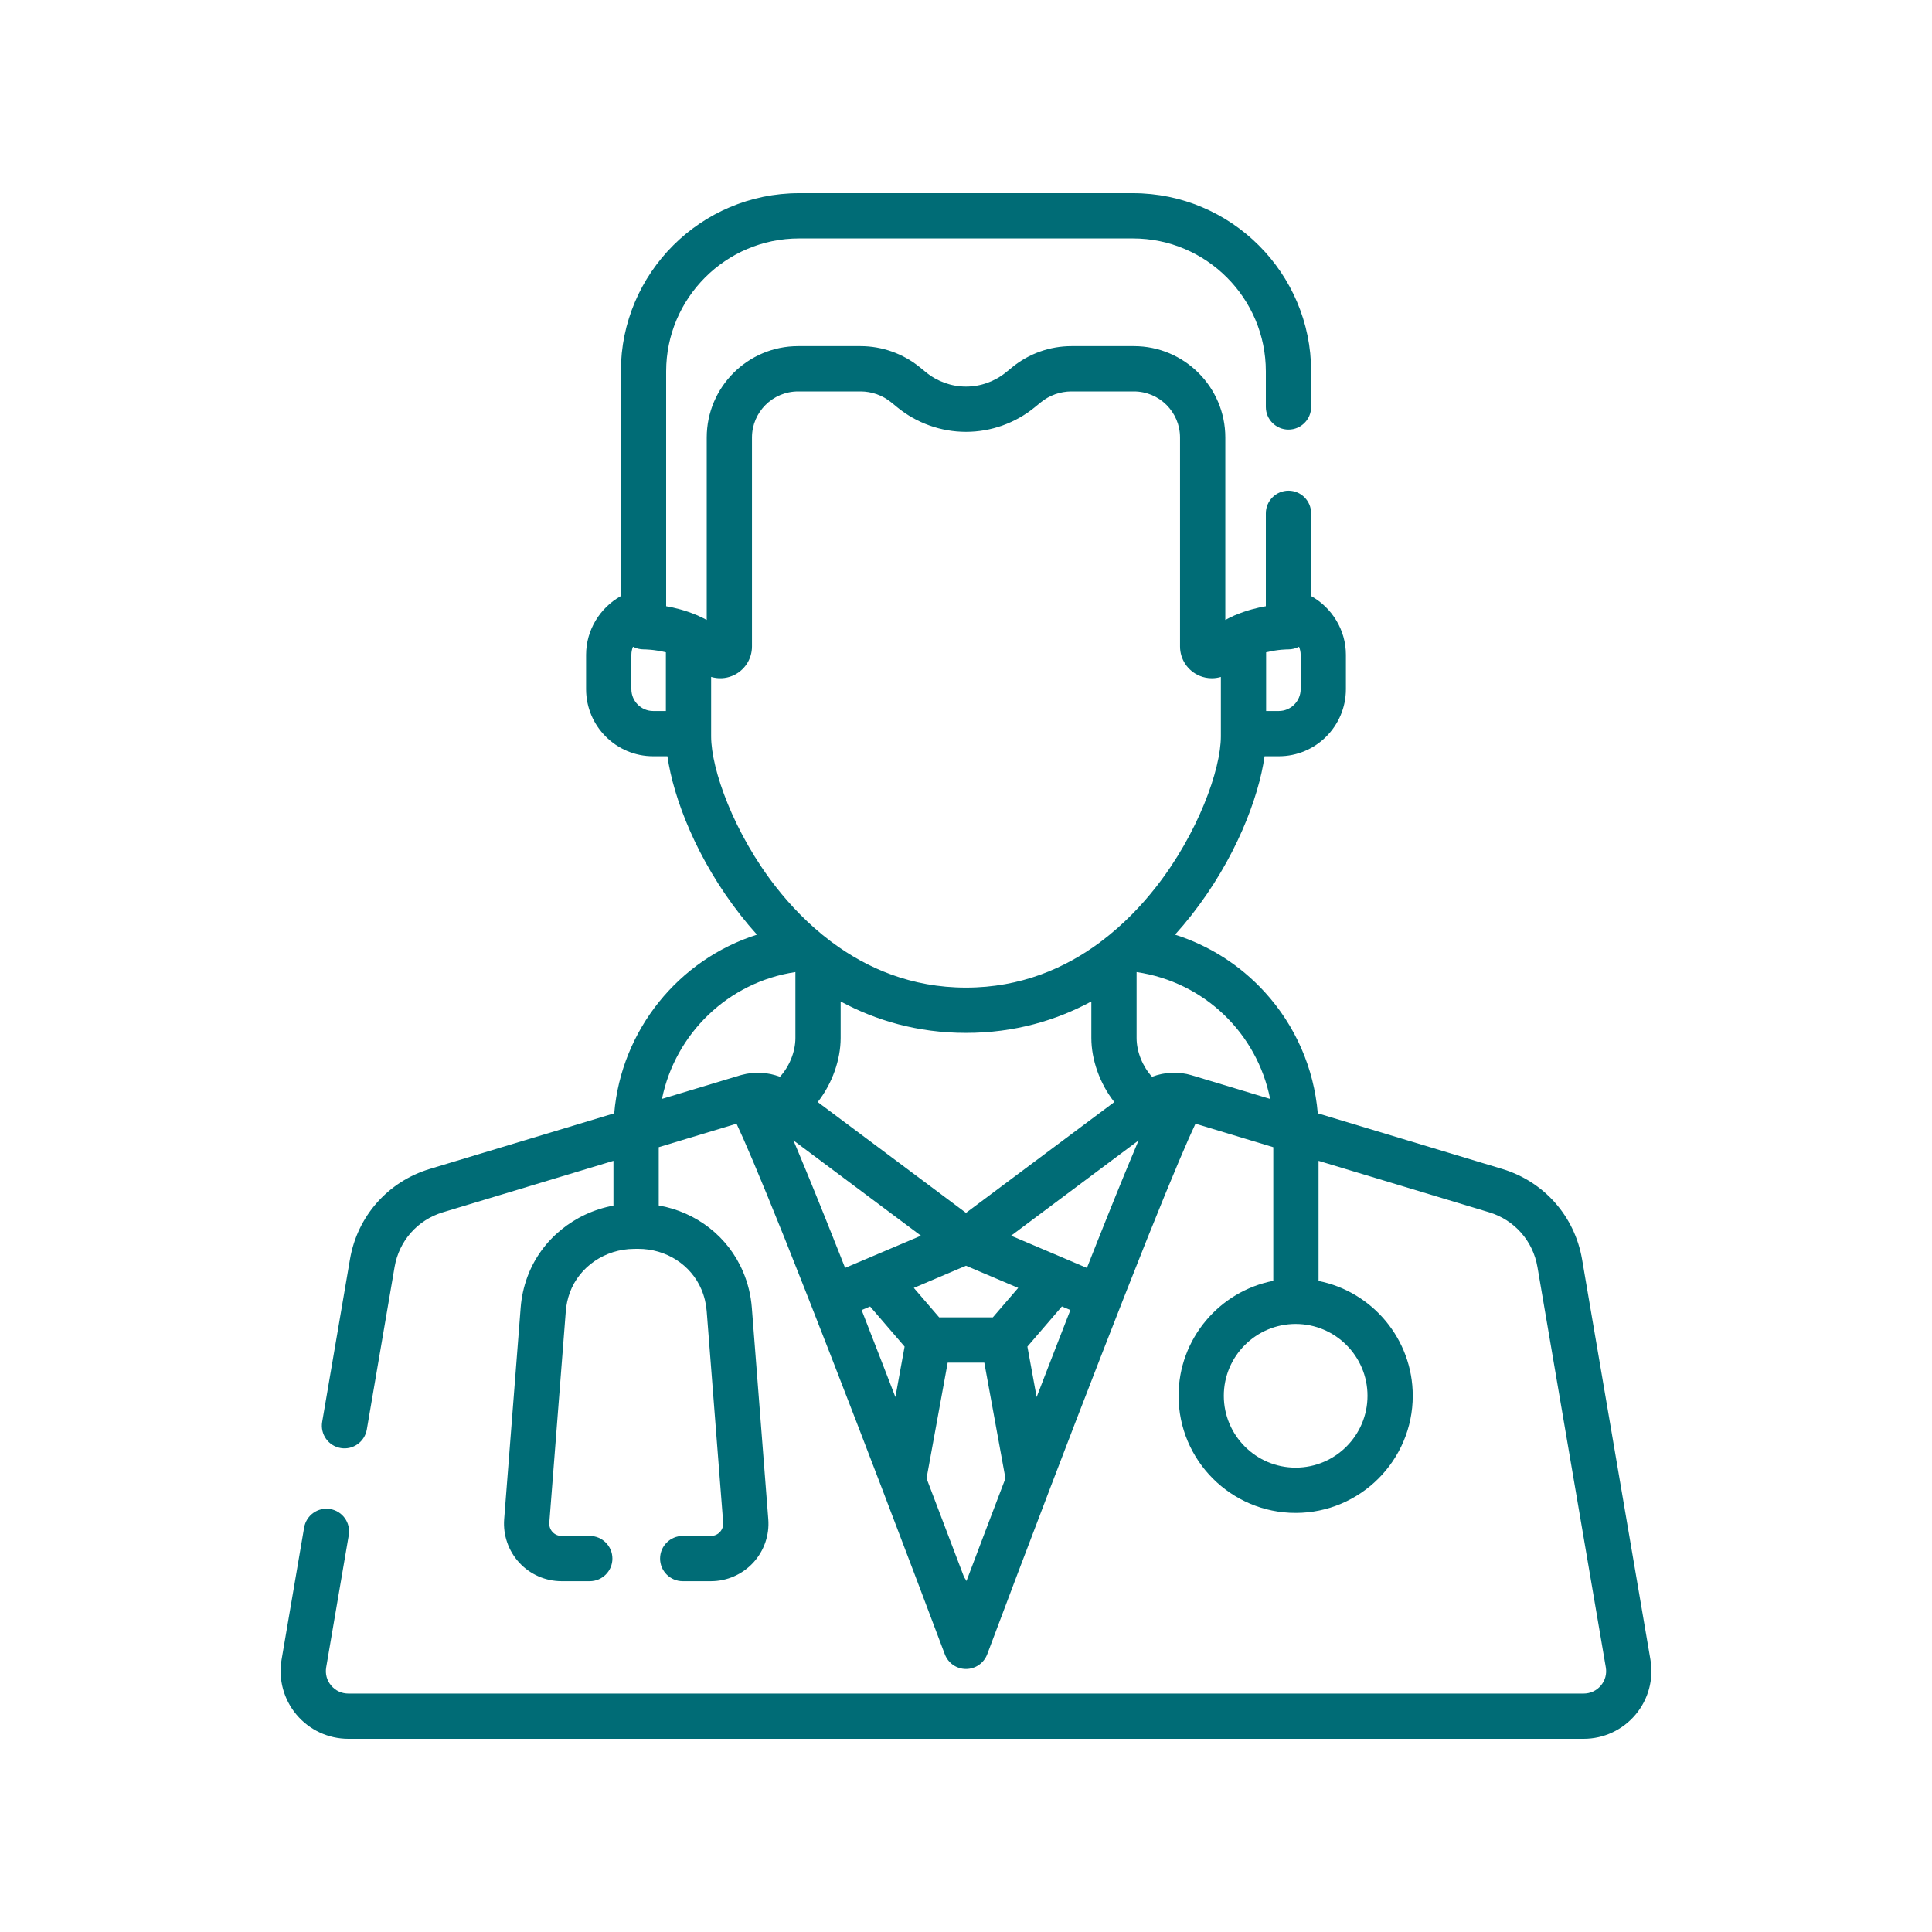 <?xml version="1.0" encoding="utf-8"?>
<svg width="50px" height="50px" viewbox="0 0 50 50" version="1.1" xmlns:xlink="http://www.w3.org/1999/xlink" xmlns="http://www.w3.org/2000/svg">
  <defs>
    <path d="M0 0L40 0L40 40L0 40L0 0Z" id="path_1" />
    <rect width="50" height="50" id="artboard_1" />
    <clipPath id="clip_1">
      <use xlink:href="#artboard_1" clip-rule="evenodd" />
    </clipPath>
    <clipPath id="mask_1">
      <use xlink:href="#path_1" />
    </clipPath>
  </defs>
  <g id="Pixelbook" clip-path="url(#clip_1)">
    <g id="doctor-(1)" transform="translate(5 5)">
      <path d="M0 0L40 0L40 40L0 40L0 0Z" id="Background" fill="none" fill-rule="evenodd" stroke="none" />
      <g clip-path="url(#mask_1)">
        <g id="Group" transform="translate(2.262 0)">
          <g id="Group">
            <path d="M35.451 37.952L33.682 27.592C33.491 26.476 32.699 25.579 31.615 25.252L26.842 23.812C26.743 22.645 26.265 21.545 25.469 20.674C24.832 19.977 24.031 19.469 23.148 19.189C23.299 19.022 23.439 18.855 23.568 18.691C24.703 17.248 25.311 15.657 25.465 14.572L25.833 14.572C26.791 14.572 27.57 13.793 27.57 12.835L27.57 11.945C27.57 11.306 27.211 10.727 26.67 10.426L26.67 8.285C26.67 7.962 26.408 7.699 26.084 7.699C25.761 7.699 25.498 7.962 25.498 8.285L25.498 10.689C25.27 10.728 24.998 10.797 24.72 10.914C24.691 10.924 24.663 10.936 24.637 10.951C24.574 10.979 24.511 11.01 24.449 11.044L24.449 6.323C24.449 5.019 23.388 3.958 22.084 3.958L20.467 3.958C19.909 3.958 19.364 4.152 18.933 4.505L18.774 4.635C18.483 4.873 18.115 5.005 17.738 5.005C17.362 5.005 16.994 4.873 16.703 4.635L16.544 4.505C16.112 4.153 15.567 3.958 15.01 3.958L13.393 3.958C12.089 3.958 11.028 5.019 11.028 6.323L11.028 11.044C10.965 11.01 10.902 10.979 10.839 10.951C10.813 10.936 10.785 10.924 10.757 10.914C10.478 10.797 10.206 10.728 9.978 10.689L9.978 4.611C9.978 2.715 11.521 1.171 13.418 1.171L22.058 1.171C23.955 1.171 25.498 2.715 25.498 4.611L25.498 5.532C25.498 5.856 25.761 6.118 26.084 6.118C26.407 6.118 26.67 5.856 26.67 5.532L26.67 4.611C26.67 2.069 24.601 0 22.058 0L13.418 0C10.875 0 8.806 2.069 8.806 4.611L8.806 10.426C8.266 10.727 7.906 11.306 7.906 11.945L7.906 12.835C7.906 13.793 8.685 14.572 9.643 14.572L10.011 14.572C10.166 15.657 10.774 17.248 11.909 18.691C12.037 18.855 12.177 19.021 12.328 19.189C10.298 19.834 8.818 21.658 8.634 23.812L3.861 25.252C2.777 25.579 1.985 26.476 1.795 27.592L1.076 31.799C1.022 32.118 1.236 32.421 1.555 32.475C1.874 32.53 2.176 32.315 2.231 31.996L2.95 27.789C3.065 27.114 3.544 26.572 4.2 26.374L8.614 25.042L8.614 26.201C7.602 26.387 6.741 27.082 6.387 28.045C6.293 28.301 6.234 28.568 6.213 28.84L5.786 34.317C5.754 34.729 5.897 35.14 6.178 35.443C6.458 35.747 6.857 35.921 7.27 35.921L8.001 35.921C8.324 35.921 8.587 35.659 8.587 35.336C8.587 35.012 8.324 34.75 8.001 34.75L7.27 34.75C7.182 34.75 7.097 34.713 7.037 34.648C6.978 34.583 6.947 34.496 6.954 34.408L7.381 28.932C7.394 28.767 7.429 28.605 7.486 28.45C7.733 27.78 8.399 27.326 9.144 27.321L9.241 27.32C9.245 27.32 9.25 27.32 9.254 27.32C9.978 27.32 10.619 27.731 10.89 28.369C10.966 28.548 11.012 28.737 11.027 28.932L11.454 34.408C11.46 34.496 11.43 34.583 11.37 34.648C11.31 34.713 11.225 34.75 11.137 34.75L10.407 34.75C10.083 34.75 9.821 35.012 9.821 35.336C9.821 35.659 10.083 35.921 10.407 35.921L11.137 35.921C11.551 35.921 11.949 35.747 12.23 35.443C12.511 35.14 12.654 34.729 12.621 34.317L12.195 28.84C12.17 28.52 12.094 28.208 11.968 27.912C11.582 27.001 10.757 26.368 9.786 26.197L9.786 24.689L11.799 24.081C11.982 24.467 12.345 25.301 13.065 27.098C13.789 28.912 14.69 31.236 15.554 33.496C15.56 33.515 15.568 33.534 15.575 33.552C16.152 35.06 16.711 36.538 17.19 37.813C17.276 38.041 17.494 38.193 17.738 38.193C17.982 38.193 18.201 38.041 18.287 37.813C18.765 36.538 19.324 35.06 19.901 33.552C19.909 33.534 19.916 33.515 19.922 33.496C20.785 31.238 21.686 28.915 22.41 27.101C23.13 25.302 23.494 24.467 23.677 24.081L25.691 24.689L25.691 28.148C24.295 28.419 23.239 29.65 23.239 31.123C23.239 32.794 24.598 34.154 26.269 34.154C27.941 34.154 29.3 32.794 29.3 31.123C29.3 29.655 28.25 28.427 26.862 28.151L26.862 25.042L31.277 26.374C31.932 26.572 32.411 27.114 32.527 27.79L34.296 38.149C34.326 38.321 34.28 38.489 34.168 38.622C34.055 38.755 33.897 38.829 33.723 38.829L1.753 38.829C1.579 38.829 1.421 38.755 1.309 38.622C1.196 38.489 1.151 38.321 1.18 38.149L1.764 34.73C1.818 34.411 1.604 34.109 1.285 34.054C0.966 33.999 0.664 34.214 0.609 34.533L0.025 37.952C-0.062 38.462 0.08 38.982 0.413 39.377C0.747 39.773 1.236 40 1.753 40L33.723 40C34.241 40 34.729 39.773 35.063 39.377C35.397 38.982 35.538 38.462 35.451 37.952L35.451 37.952ZM25.505 11.882C25.817 11.804 26.068 11.806 26.071 11.806C26.172 11.807 26.27 11.783 26.357 11.738C26.383 11.803 26.399 11.872 26.399 11.945L26.399 12.835C26.399 13.147 26.145 13.401 25.833 13.401L25.505 13.401L25.505 11.882L25.505 11.882ZM9.971 13.401L9.971 13.401L9.643 13.401C9.331 13.401 9.078 13.147 9.078 12.835L9.078 11.945C9.078 11.872 9.093 11.803 9.119 11.738C9.206 11.783 9.304 11.807 9.405 11.806C9.41 11.806 9.66 11.805 9.971 11.882L9.971 13.401L9.971 13.401ZM11.142 14.057L11.142 12.518C11.32 12.572 11.514 12.565 11.693 12.49C12.001 12.361 12.199 12.063 12.199 11.731L12.199 6.323C12.199 5.665 12.735 5.13 13.393 5.13L15.01 5.13C15.298 5.13 15.579 5.23 15.802 5.412L15.961 5.542C16.461 5.951 17.092 6.176 17.738 6.176C18.384 6.176 19.015 5.951 19.515 5.542L19.674 5.412C19.897 5.23 20.178 5.13 20.467 5.13L22.083 5.13C22.742 5.13 23.277 5.665 23.277 6.323L23.277 11.731C23.277 12.063 23.476 12.361 23.783 12.49C23.886 12.533 23.993 12.553 24.1 12.553C24.179 12.553 24.258 12.542 24.334 12.519L24.334 14.057C24.334 14.913 23.743 16.573 22.647 17.967C22.284 18.429 21.817 18.925 21.243 19.358C21.225 19.37 21.207 19.383 21.191 19.398C20.301 20.055 19.156 20.559 17.738 20.559C16.32 20.559 15.175 20.055 14.286 19.397C14.269 19.383 14.252 19.37 14.233 19.358C13.659 18.925 13.192 18.429 12.829 17.967C11.734 16.573 11.142 14.913 11.142 14.057L11.142 14.057ZM21.576 23.521L17.738 26.389L13.901 23.521C14.281 23.037 14.494 22.417 14.494 21.863L14.494 20.918C15.397 21.404 16.474 21.731 17.738 21.731C19.003 21.731 20.079 21.404 20.982 20.918L20.982 21.863C20.982 22.417 21.195 23.037 21.576 23.521L21.576 23.521ZM12.923 22.867C12.61 22.748 12.263 22.729 11.935 22.818C11.921 22.821 11.907 22.825 11.893 22.829L9.87 23.439C10.212 21.756 11.578 20.417 13.323 20.157L13.323 21.863C13.323 22.23 13.159 22.61 12.923 22.867L12.923 22.867ZM14.513 27.57C14.512 27.567 14.511 27.564 14.51 27.561C14.48 27.486 14.451 27.412 14.422 27.339C14.416 27.326 14.411 27.312 14.406 27.299C14.377 27.228 14.349 27.157 14.321 27.087C14.319 27.082 14.318 27.077 14.316 27.072C14.229 26.854 14.145 26.645 14.065 26.444C14.059 26.429 14.053 26.415 14.047 26.4C14.024 26.343 14.001 26.286 13.979 26.23C13.97 26.209 13.962 26.189 13.954 26.169C13.932 26.115 13.91 26.061 13.889 26.008C13.883 25.992 13.876 25.977 13.87 25.961C13.831 25.866 13.793 25.772 13.756 25.681C13.746 25.657 13.736 25.631 13.726 25.607C13.711 25.572 13.697 25.537 13.683 25.502C13.668 25.465 13.652 25.428 13.637 25.391C13.632 25.377 13.626 25.363 13.62 25.349C13.616 25.338 13.612 25.328 13.607 25.317C13.54 25.153 13.475 24.998 13.414 24.852C13.414 24.851 13.413 24.85 13.413 24.849C13.38 24.771 13.348 24.696 13.318 24.623C13.302 24.586 13.286 24.549 13.271 24.513L16.572 26.98L15.192 27.566C15.19 27.567 15.188 27.568 15.185 27.569L14.609 27.813C14.577 27.731 14.545 27.65 14.513 27.57L14.513 27.57ZM15.911 31.156C15.795 30.856 15.678 30.554 15.561 30.252C15.379 29.78 15.204 29.332 15.037 28.904L15.256 28.812L16.149 29.85L15.911 31.156L15.911 31.156ZM17.75 35.917C17.733 35.882 17.713 35.849 17.689 35.818C17.425 35.119 17.089 34.234 16.717 33.26L17.264 30.265L18.212 30.265L18.759 33.26C18.369 34.28 18.02 35.203 17.75 35.917L17.75 35.917ZM18.432 29.094L17.044 29.094L16.388 28.331L17.738 27.757L19.089 28.331L18.432 29.094L18.432 29.094ZM19.915 30.252C19.798 30.554 19.681 30.856 19.566 31.156L19.327 29.85L20.22 28.811L20.439 28.904C20.272 29.332 20.098 29.78 19.915 30.252L19.915 30.252ZM22.158 24.623C22.129 24.692 22.099 24.764 22.069 24.837C22.065 24.846 22.061 24.856 22.057 24.866C22.026 24.938 21.995 25.013 21.963 25.09C21.961 25.095 21.959 25.1 21.957 25.105C21.929 25.172 21.901 25.241 21.872 25.311C21.867 25.324 21.861 25.336 21.856 25.349C21.85 25.365 21.843 25.382 21.836 25.398C21.823 25.429 21.811 25.461 21.797 25.493C21.781 25.532 21.765 25.571 21.749 25.611C21.744 25.624 21.738 25.637 21.733 25.65C21.692 25.75 21.65 25.853 21.607 25.959C21.601 25.976 21.594 25.992 21.587 26.009C21.566 26.061 21.544 26.114 21.523 26.168C21.515 26.189 21.506 26.21 21.497 26.231C21.475 26.287 21.453 26.343 21.43 26.399C21.423 26.415 21.417 26.432 21.41 26.448C21.331 26.645 21.248 26.852 21.163 27.067C21.16 27.074 21.157 27.081 21.154 27.088C21.127 27.157 21.099 27.228 21.071 27.299C21.065 27.312 21.06 27.326 21.055 27.339C21.026 27.413 20.996 27.487 20.966 27.563C20.966 27.564 20.965 27.565 20.965 27.567C20.932 27.648 20.9 27.73 20.867 27.814L20.291 27.569C20.289 27.568 20.287 27.567 20.285 27.566L18.905 26.98L22.205 24.513C22.19 24.549 22.174 24.586 22.158 24.623L22.158 24.623ZM23.583 22.829C23.583 22.829 23.583 22.829 23.583 22.829C23.582 22.829 23.582 22.829 23.581 22.828C23.241 22.726 22.879 22.743 22.553 22.867C22.317 22.61 22.153 22.23 22.153 21.863L22.153 20.157C23.909 20.415 25.271 21.742 25.609 23.44L23.583 22.829L23.583 22.829ZM28.129 31.123C28.129 32.148 27.295 32.982 26.269 32.982C25.244 32.982 24.41 32.148 24.41 31.123C24.41 30.098 25.244 29.264 26.269 29.264C27.295 29.264 28.129 30.098 28.129 31.123L28.129 31.123Z" id="Shape" fill="#006C76" fill-rule="evenodd" stroke="none" />
          </g>
        </g>
      </g>
    </g>
  </g>
</svg>